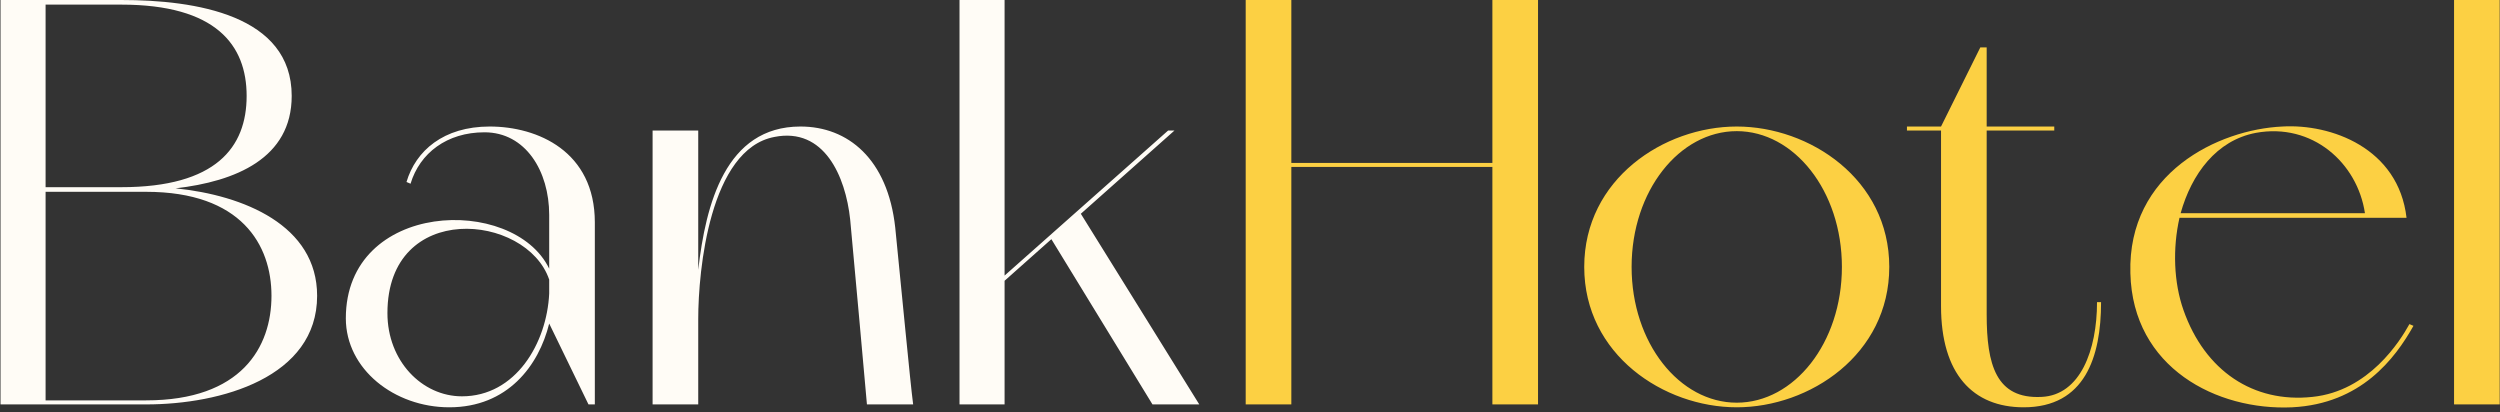 <svg width="952" height="157" viewBox="0 0 952 157" fill="none" xmlns="http://www.w3.org/2000/svg">
<rect x="0" y="0" width="952" height="157" fill="#333333" stroke="none"/>
<path d="M66.86 71.72C89.74 69.08 111.08 60.28 111.08 36.52C111.08 5.72 74.56 -1.04904e-05 46.18 -1.04904e-05H0.2V154H55.64C84.24 154 120.76 143.66 120.76 112.64C120.76 85.8 92.82 74.36 66.86 71.72ZM46.18 1.76C82.26 1.76 93.92 17.16 93.92 36.52C93.92 56.1 82.26 71.28 46.18 71.28H17.36V1.76H46.18ZM55.64 152.46H17.36V73.04H55.64C91.94 73.04 103.38 93.28 103.38 112.64C103.38 132.22 91.94 152.46 55.64 152.46ZM186.473 48.18C168.873 48.18 158.313 57.42 154.793 69.3L156.333 69.96C159.853 58.3 170.193 50.38 184.493 50.38C200.113 50.38 209.133 65.12 209.133 81.84V102.3C195.493 74.14 131.693 76.34 131.693 121.22C131.693 140.58 150.173 155.1 171.073 155.1C193.293 155.1 205.173 139.26 209.133 123.2L224.093 154H226.513V84.7C226.513 57.64 204.733 48.18 186.473 48.18ZM175.913 150.92C160.733 150.92 147.533 137.5 147.533 119.24C147.533 76.12 200.553 81.18 209.133 106.48V111.76C208.253 130.68 196.373 150.92 175.913 150.92ZM340.908 86.68C338.048 60.5 322.868 48.18 304.828 48.18C276.228 48.18 268.748 77.88 265.888 102.74V49.72H248.508V154H265.888V121.44C265.888 102.96 270.288 56.76 294.928 52.14C313.848 48.4 321.988 67.1 323.748 83.6C324.848 94.82 329.468 146.74 330.128 154H347.728C346.628 145.86 343.108 108.24 340.908 86.68ZM411.583 81.4L447.223 49.72H444.803L382.543 104.94V-1.04904e-05H365.383V154H382.543V106.92L400.363 91.08L438.863 154H456.683L411.583 81.4Z" fill="#FFFCF6"/>
<path d="M568.3 -1.04904e-05V62.04H491.74V-1.04904e-05H474.36V154H491.74V63.58H568.3V154H585.68V-1.04904e-05H568.3ZM661.355 48.18C633.635 48.18 603.275 68.2 603.275 101.64C603.275 135.08 633.635 155.1 661.355 155.1C689.075 155.1 719.435 135.08 719.435 101.64C719.435 68.2 689.075 48.18 661.355 48.18ZM661.355 153.34C639.575 153.34 621.315 130.68 621.315 101.64C621.315 72.6 639.575 49.94 661.355 49.94C683.135 49.94 701.395 72.6 701.395 101.64C701.395 130.68 683.135 153.34 661.355 153.34ZM798.546 115.06C798.546 133.32 792.166 150.48 777.426 151.14C760.046 152.02 756.526 138.82 756.526 119.68V49.72H782.266V48.18H756.526V18.04H754.106L739.146 48.18H726.166V49.72H739.146V116.6C739.146 142.34 751.246 155.1 770.606 155.1C793.926 155.1 800.086 135.96 800.086 115.06H798.546ZM917.509 123.42C913.989 129.8 902.109 148.94 880.549 151.14C858.109 153.56 839.629 141.24 831.489 118.14C827.749 107.58 827.309 94.6 829.949 82.94H916.409C913.329 56.32 887.589 47.08 869.109 48.18C844.909 49.28 810.149 65.78 811.249 104.06C812.129 140.14 844.249 156.42 872.849 155.1C899.029 153.78 912.009 136.62 919.049 124.08L917.509 123.42ZM858.989 50.6C880.549 46.64 897.709 62.04 900.569 81.18H830.389C834.569 66.22 844.029 53.46 858.989 50.6ZM934.504 -1.04904e-05V154H951.884V-1.04904e-05H934.504Z" fill="#FCD043"/>
</svg>
